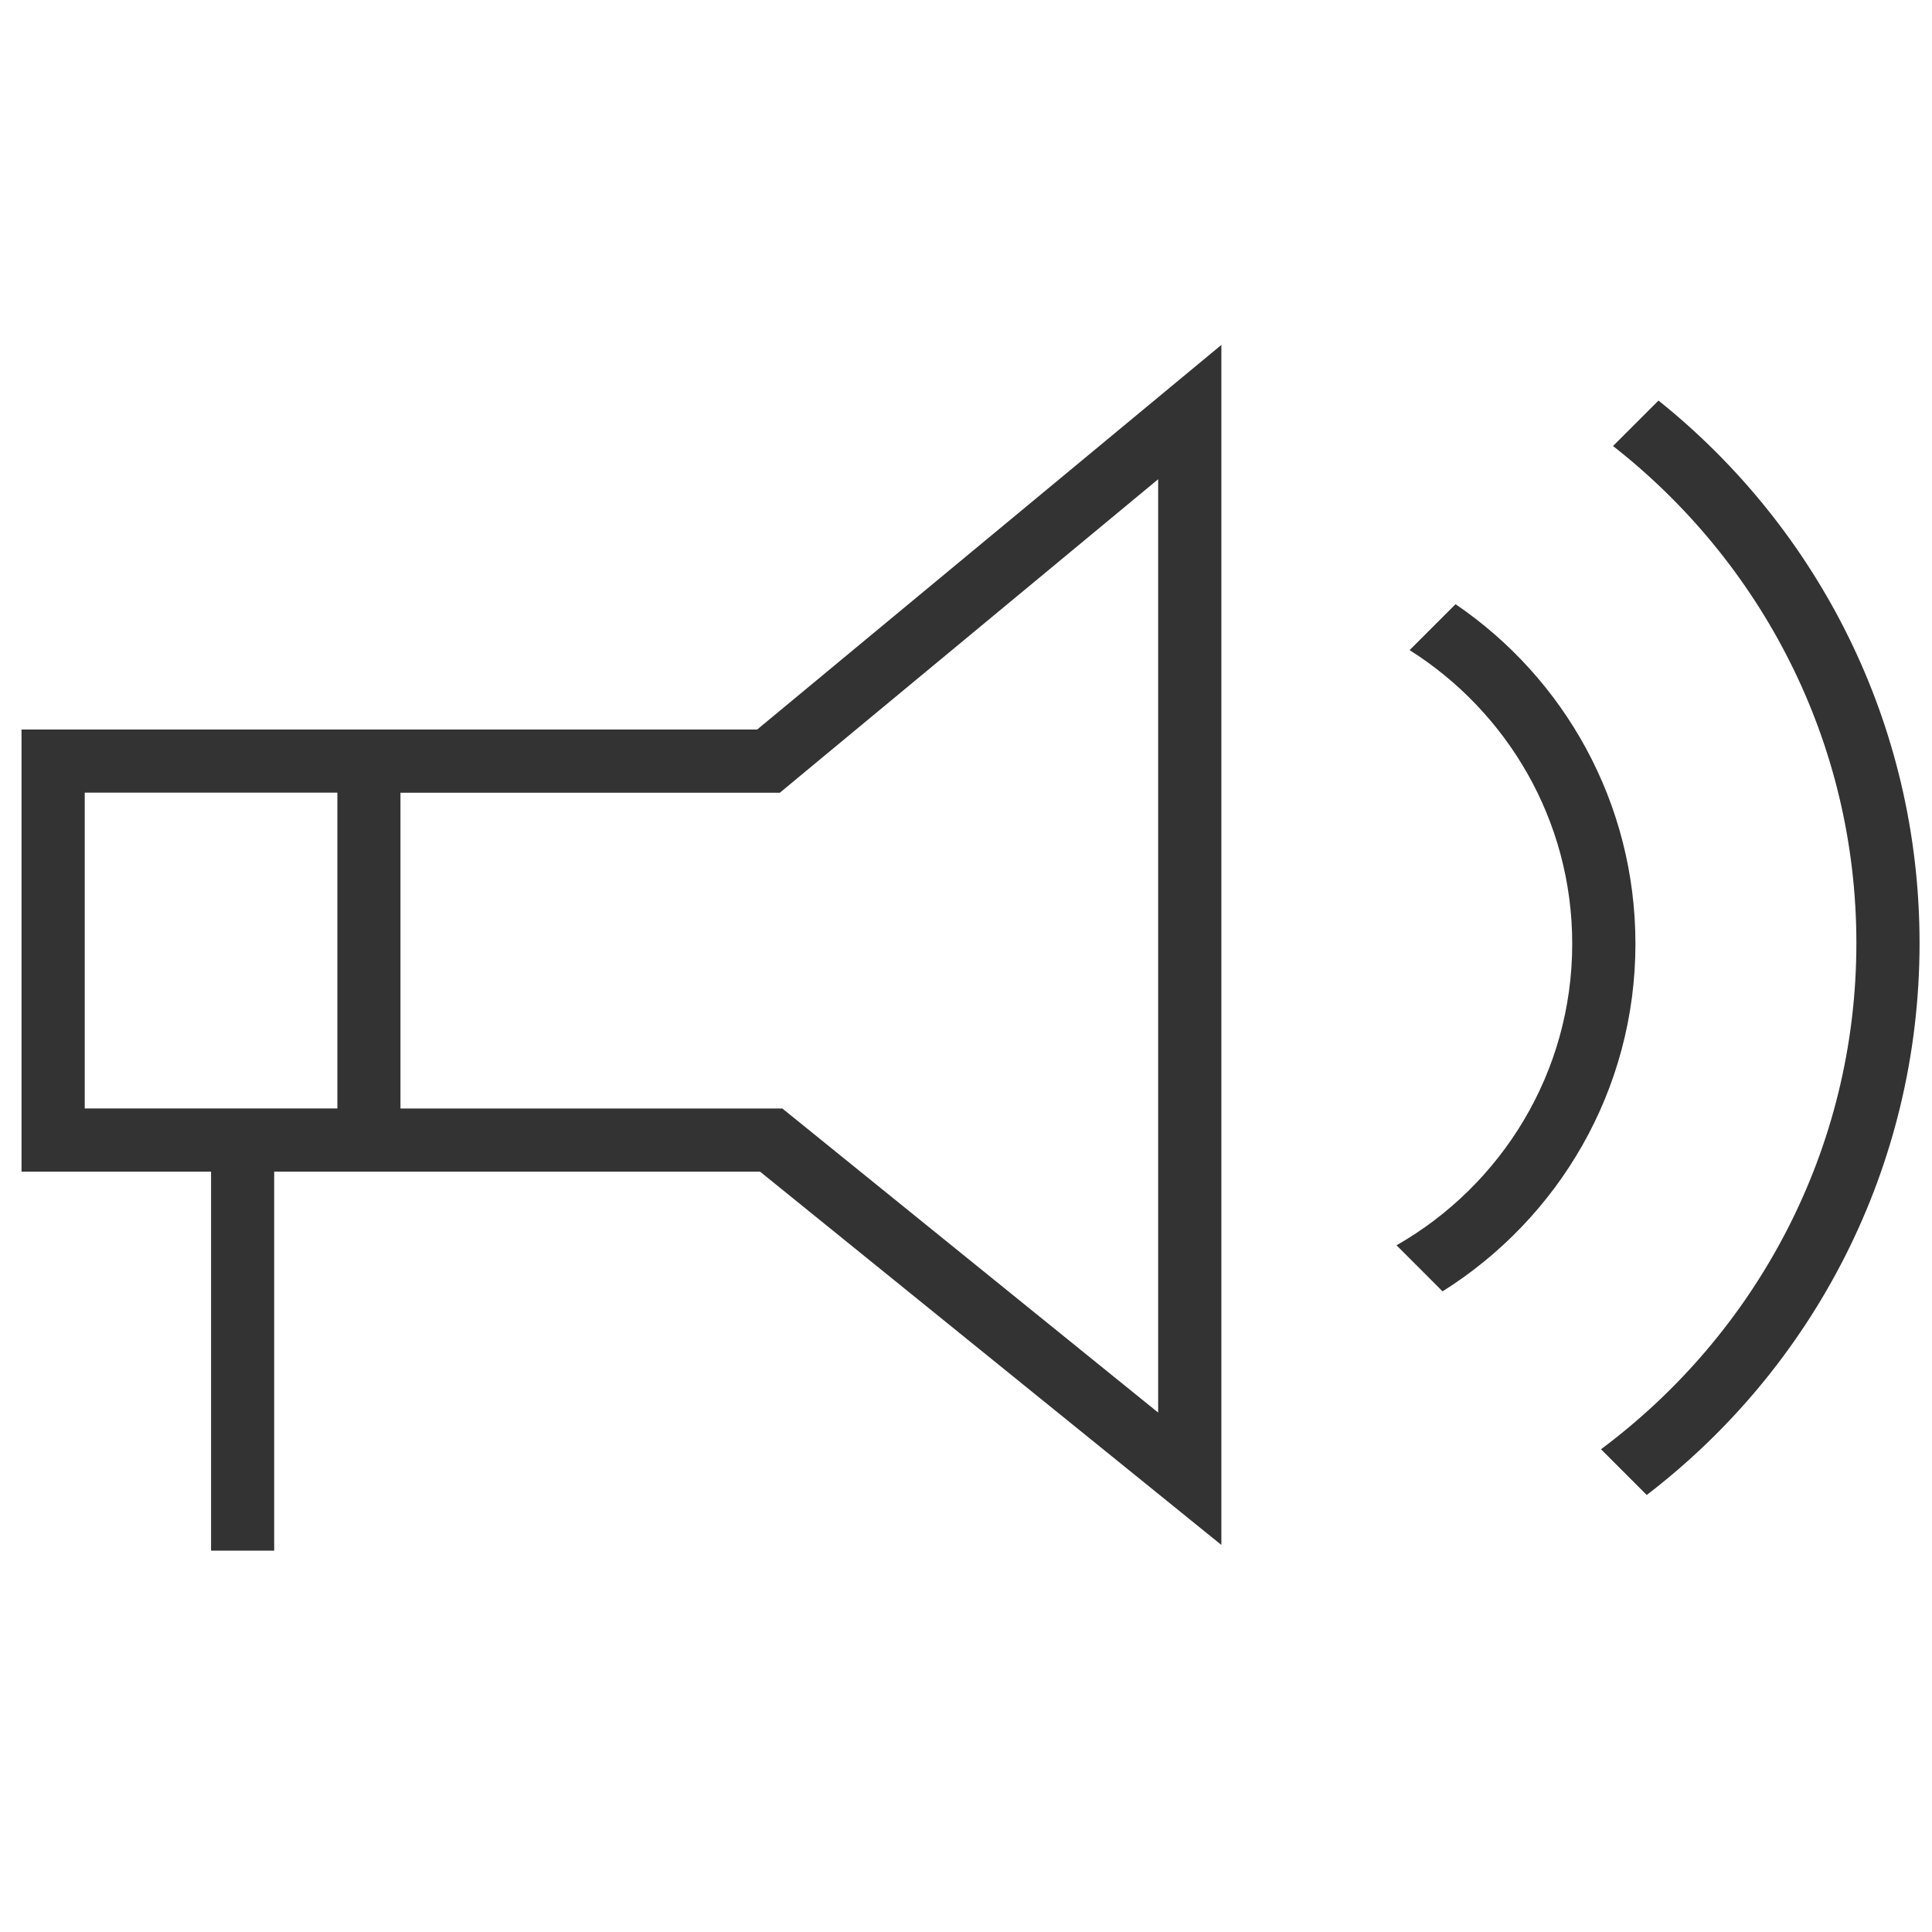 <svg width="50" height="50" viewBox="0 0 50 50" fill="none" xmlns="http://www.w3.org/2000/svg" xmlns:xlink="http://www.w3.org/1999/xlink">
	<desc>
			Created with Pixso.
	</desc>
	<defs>
		<clipPath id="clip1_242">
			<rect id="speaker copy" width="50" height="50" fill="white"/>
		</clipPath>
	</defs>
	<g clip-path="url(#clip1_242)">
		<path id="Shape" d="M0.557 30.322L0.557 18.88L19.595 18.88L31.609 8.926L31.609 39.983L19.67 30.322L7.096 30.322L7.096 40.131L5.462 40.131L5.462 30.322L0.557 30.322ZM29.973 12.403L20.637 20.138L20.635 20.14L20.182 20.516L10.364 20.516L10.364 28.688L20.247 28.688L29.973 36.557L29.973 12.403ZM2.193 28.686L2.193 20.514L8.731 20.514L8.731 28.686L2.193 28.686Z" clip-rule="evenodd" fill-rule="evenodd" fill="#333333" fill-opacity="1"/>
		<path id="Shape" d="M42.921 10.367L41.745 11.543C45.57 14.537 48.043 19.185 48.043 24.408C48.043 29.77 45.435 34.524 41.434 37.506L42.617 38.69C46.908 35.404 49.678 30.23 49.678 24.408C49.678 18.727 47.038 13.661 42.922 10.367L42.921 10.367Z" fill-rule="evenodd" fill="#333333"/>
		<path id="Shape" d="M37.669 15.637L36.481 16.825C39.004 18.419 40.689 21.225 40.689 24.424C40.689 27.764 38.854 30.679 36.142 32.228L37.333 33.42C40.327 31.54 42.325 28.22 42.325 24.424C42.325 20.769 40.479 17.548 37.67 15.637L37.669 15.637Z" fill-rule="evenodd" fill="#333333"/>
	</g>
</svg>
